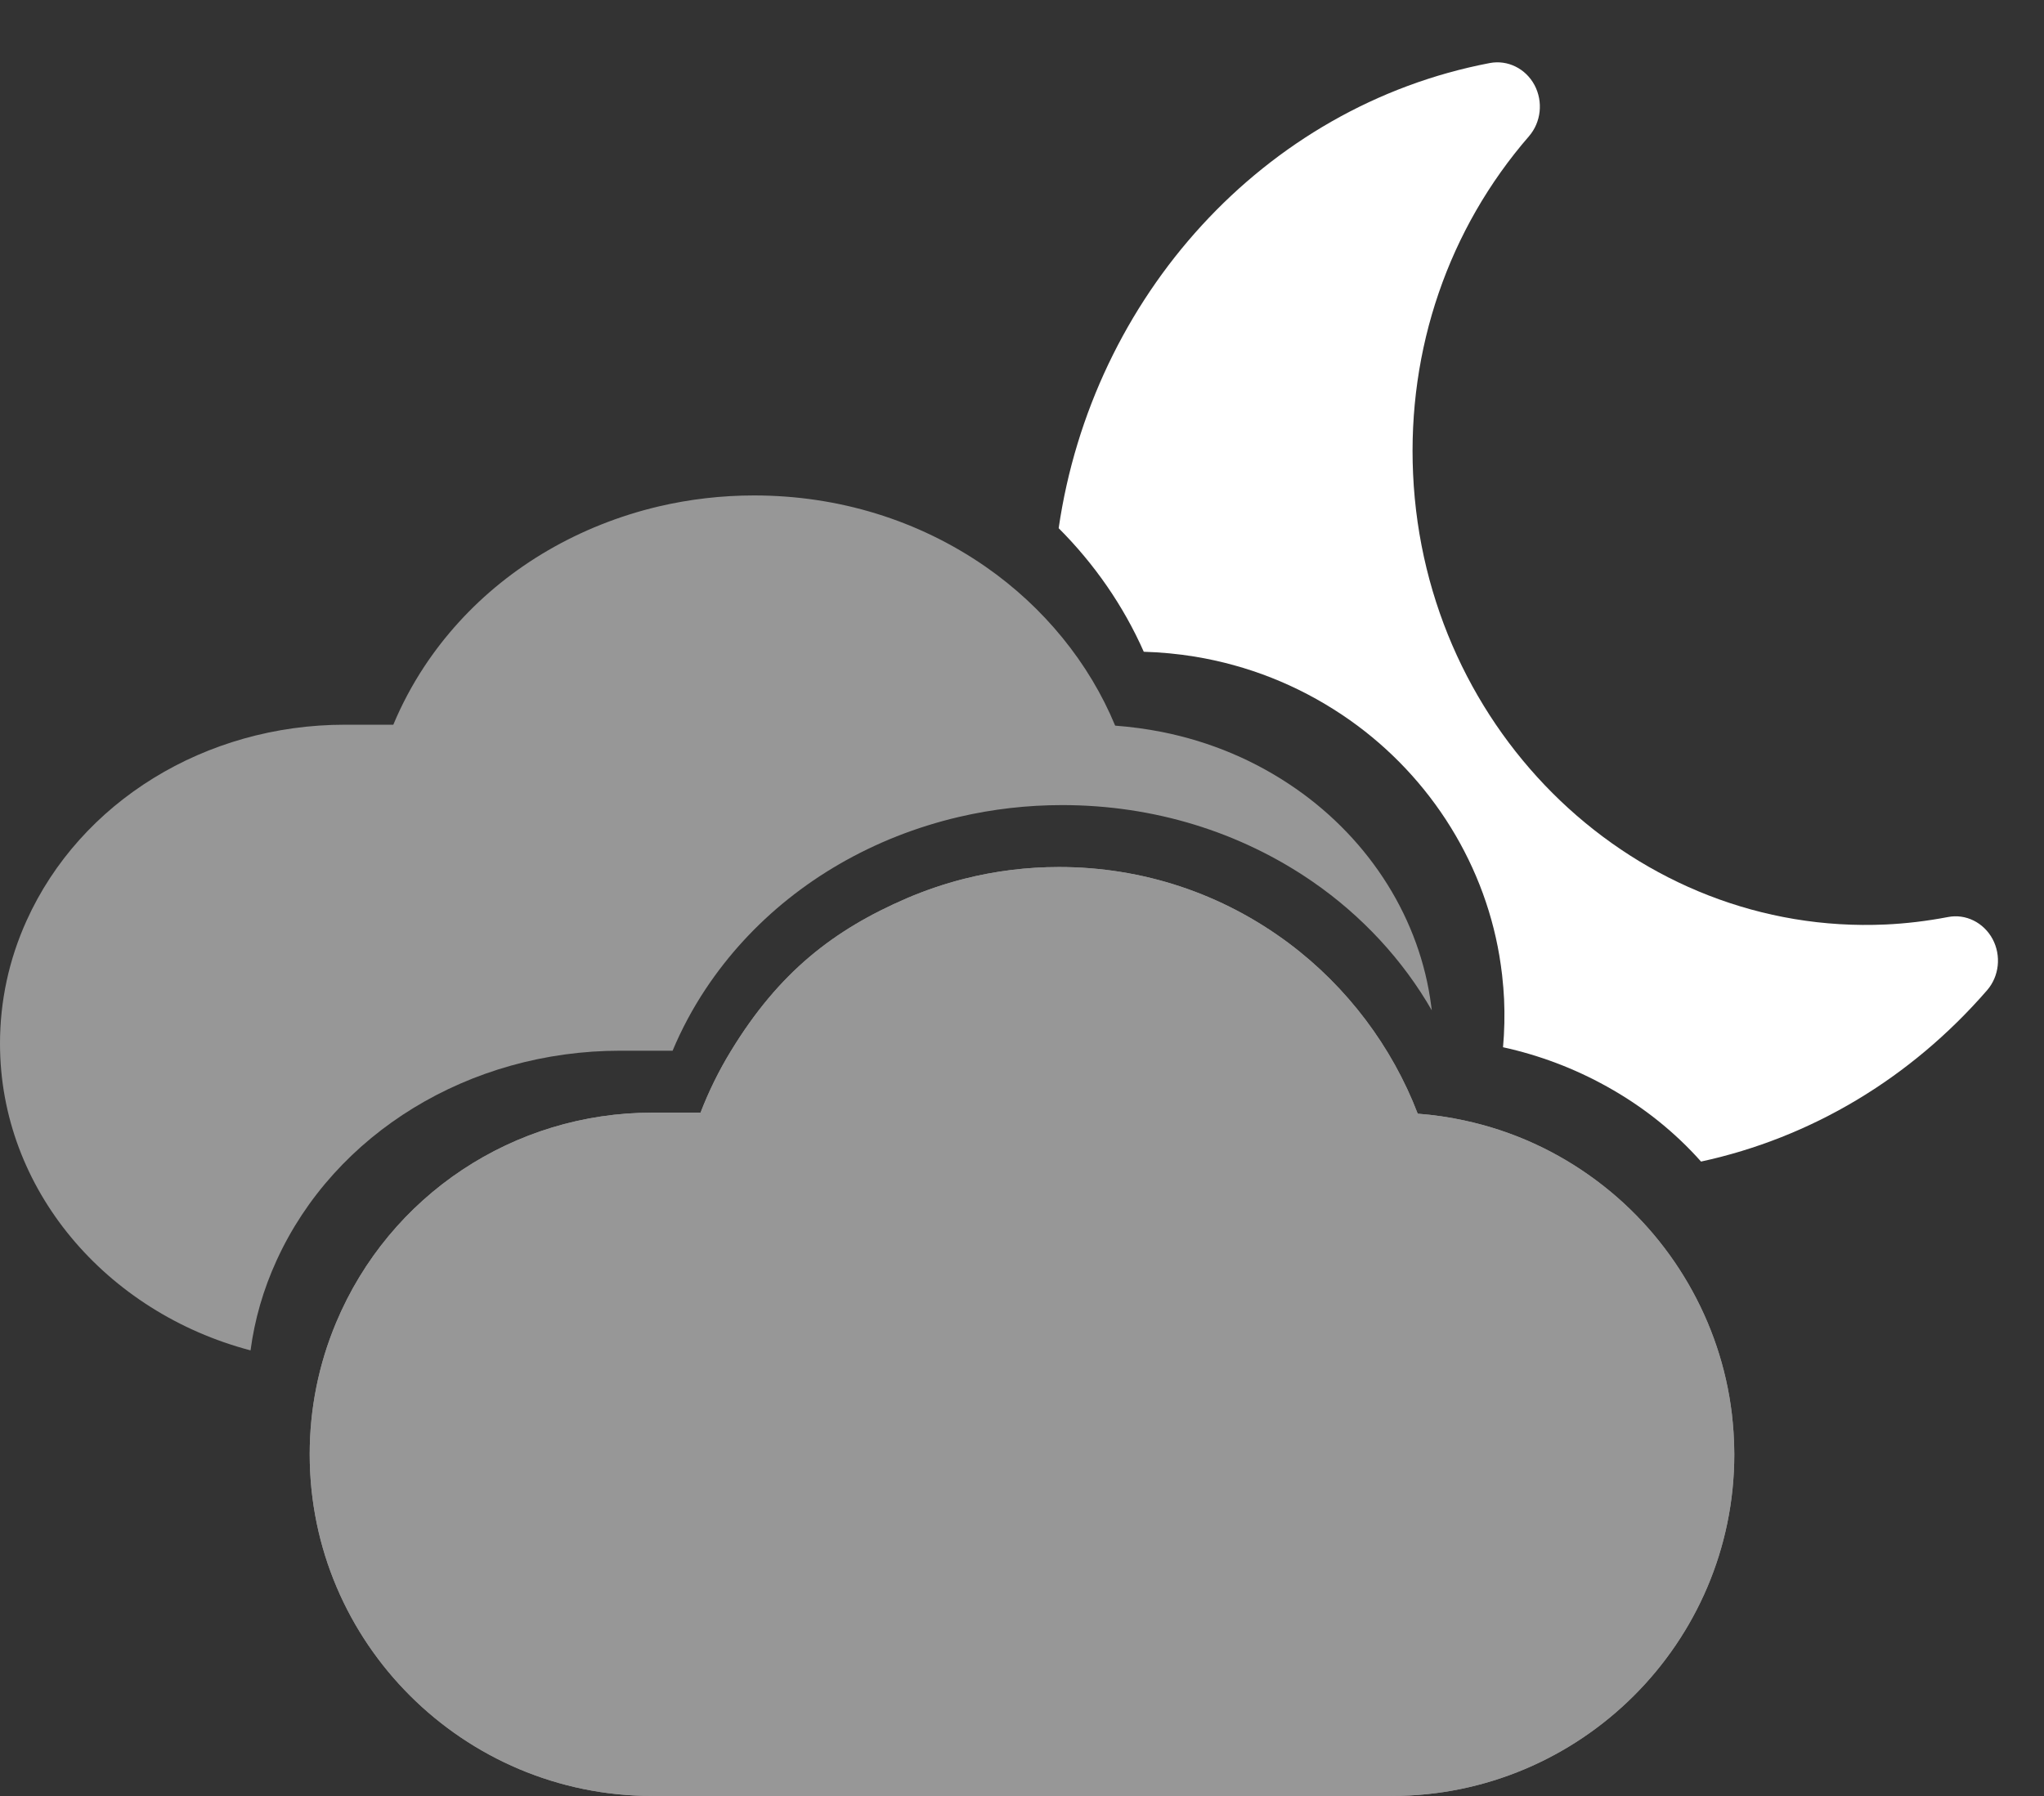 <svg width="33" height="29" viewBox="0 0 33 29" fill="none" xmlns="http://www.w3.org/2000/svg">
<rect x="0" y="0" width="33" height="29" fill="#333333" stroke="none"/>
<path d="M10.533 29H22.467C25.518 29 28 26.525 28 23.483C28 23.37 27.996 23.254 27.987 23.116C27.98 23.02 27.971 22.922 27.96 22.825C27.782 21.341 26.991 19.974 25.787 19.072C25.144 18.59 24.422 18.26 23.64 18.092C23.393 18.038 23.141 18.002 22.889 17.983C22.474 16.899 21.747 15.934 20.812 15.234C19.734 14.427 18.449 14 17.097 14C16.579 14 16.064 14.064 15.564 14.191C15.248 14.271 14.938 14.377 14.641 14.504C13.456 15.015 12.575 15.701 11.801 16.97C11.607 17.287 11.443 17.621 11.31 17.966L10.533 17.966C8.295 17.966 6.29 19.297 5.427 21.356C5.144 22.031 5 22.747 5 23.483C5 26.525 7.482 29 10.533 29Z" fill="#979797"/>
<path d="M10.533 29H22.467C25.518 29 28 26.525 28 23.483C28 23.37 27.996 23.254 27.987 23.116C27.98 23.02 27.971 22.922 27.96 22.825C27.782 21.341 26.991 19.974 25.787 19.072C25.144 18.59 24.422 18.26 23.64 18.092C23.393 18.038 23.141 18.002 22.889 17.983C22.474 16.899 21.747 15.934 20.812 15.234C19.734 14.427 18.449 14 17.097 14C16.579 14 16.064 14.064 15.564 14.191C15.248 14.271 14.938 14.377 14.641 14.504C13.456 15.015 12.575 15.701 11.801 16.97C11.607 17.287 11.443 17.621 11.31 17.966L10.533 17.966C8.295 17.966 6.29 19.297 5.427 21.356C5.144 22.031 5 22.747 5 23.483C5 26.525 7.482 29 10.533 29Z" fill="#979797"/>
<path fill-rule="evenodd" clip-rule="evenodd" d="M4.045 21.805C4.111 21.307 4.251 20.822 4.464 20.356C5.402 18.297 7.581 16.966 10.014 16.966H10.859C11.003 16.621 11.182 16.287 11.392 15.97C12.124 14.868 13.191 14.015 14.479 13.504C14.802 13.377 15.139 13.271 15.483 13.191C16.026 13.064 16.586 13 17.149 13C18.618 13 20.015 13.427 21.188 14.234C21.989 14.786 22.651 15.504 23.116 16.314C23.113 16.288 23.109 16.263 23.106 16.237C22.928 14.852 22.131 13.576 20.92 12.734C20.273 12.284 19.546 11.976 18.759 11.819C18.51 11.77 18.257 11.736 18.004 11.717C17.586 10.706 16.854 9.805 15.914 9.152C14.828 8.398 13.535 8 12.174 8C11.653 8 11.134 8.06 10.632 8.178C10.314 8.253 10.001 8.352 9.703 8.471C8.51 8.947 7.522 9.743 6.844 10.772C6.65 11.068 6.484 11.38 6.35 11.702H5.569C3.316 11.702 1.298 12.944 0.429 14.866C0.144 15.496 0 16.164 0 16.852C0 19.203 1.713 21.191 4.045 21.805Z" fill="#979797"/>
<path fill-rule="evenodd" clip-rule="evenodd" d="M30.444 14.928C30.77 14.913 31.108 14.873 31.448 14.808C31.736 14.751 32.026 14.896 32.17 15.163C32.313 15.431 32.277 15.764 32.081 15.99C30.841 17.418 29.236 18.372 27.463 18.756C27.038 18.278 26.524 17.866 25.94 17.543C25.415 17.251 24.854 17.039 24.266 16.91C24.289 16.654 24.295 16.395 24.283 16.131C24.277 16.011 24.267 15.887 24.251 15.741C24.239 15.639 24.224 15.535 24.207 15.432C23.942 13.86 23.016 12.442 21.666 11.541C20.944 11.059 20.143 10.743 19.287 10.602C19.016 10.558 18.741 10.532 18.466 10.524C18.139 9.784 17.669 9.106 17.092 8.529C17.634 4.802 20.396 1.716 24.052 1.018C24.34 0.963 24.631 1.106 24.774 1.373C24.917 1.641 24.881 1.973 24.685 2.2C23.386 3.697 22.721 5.634 22.814 7.655C23.005 11.848 26.428 15.111 30.444 14.928Z" fill="white"/>
</svg>

